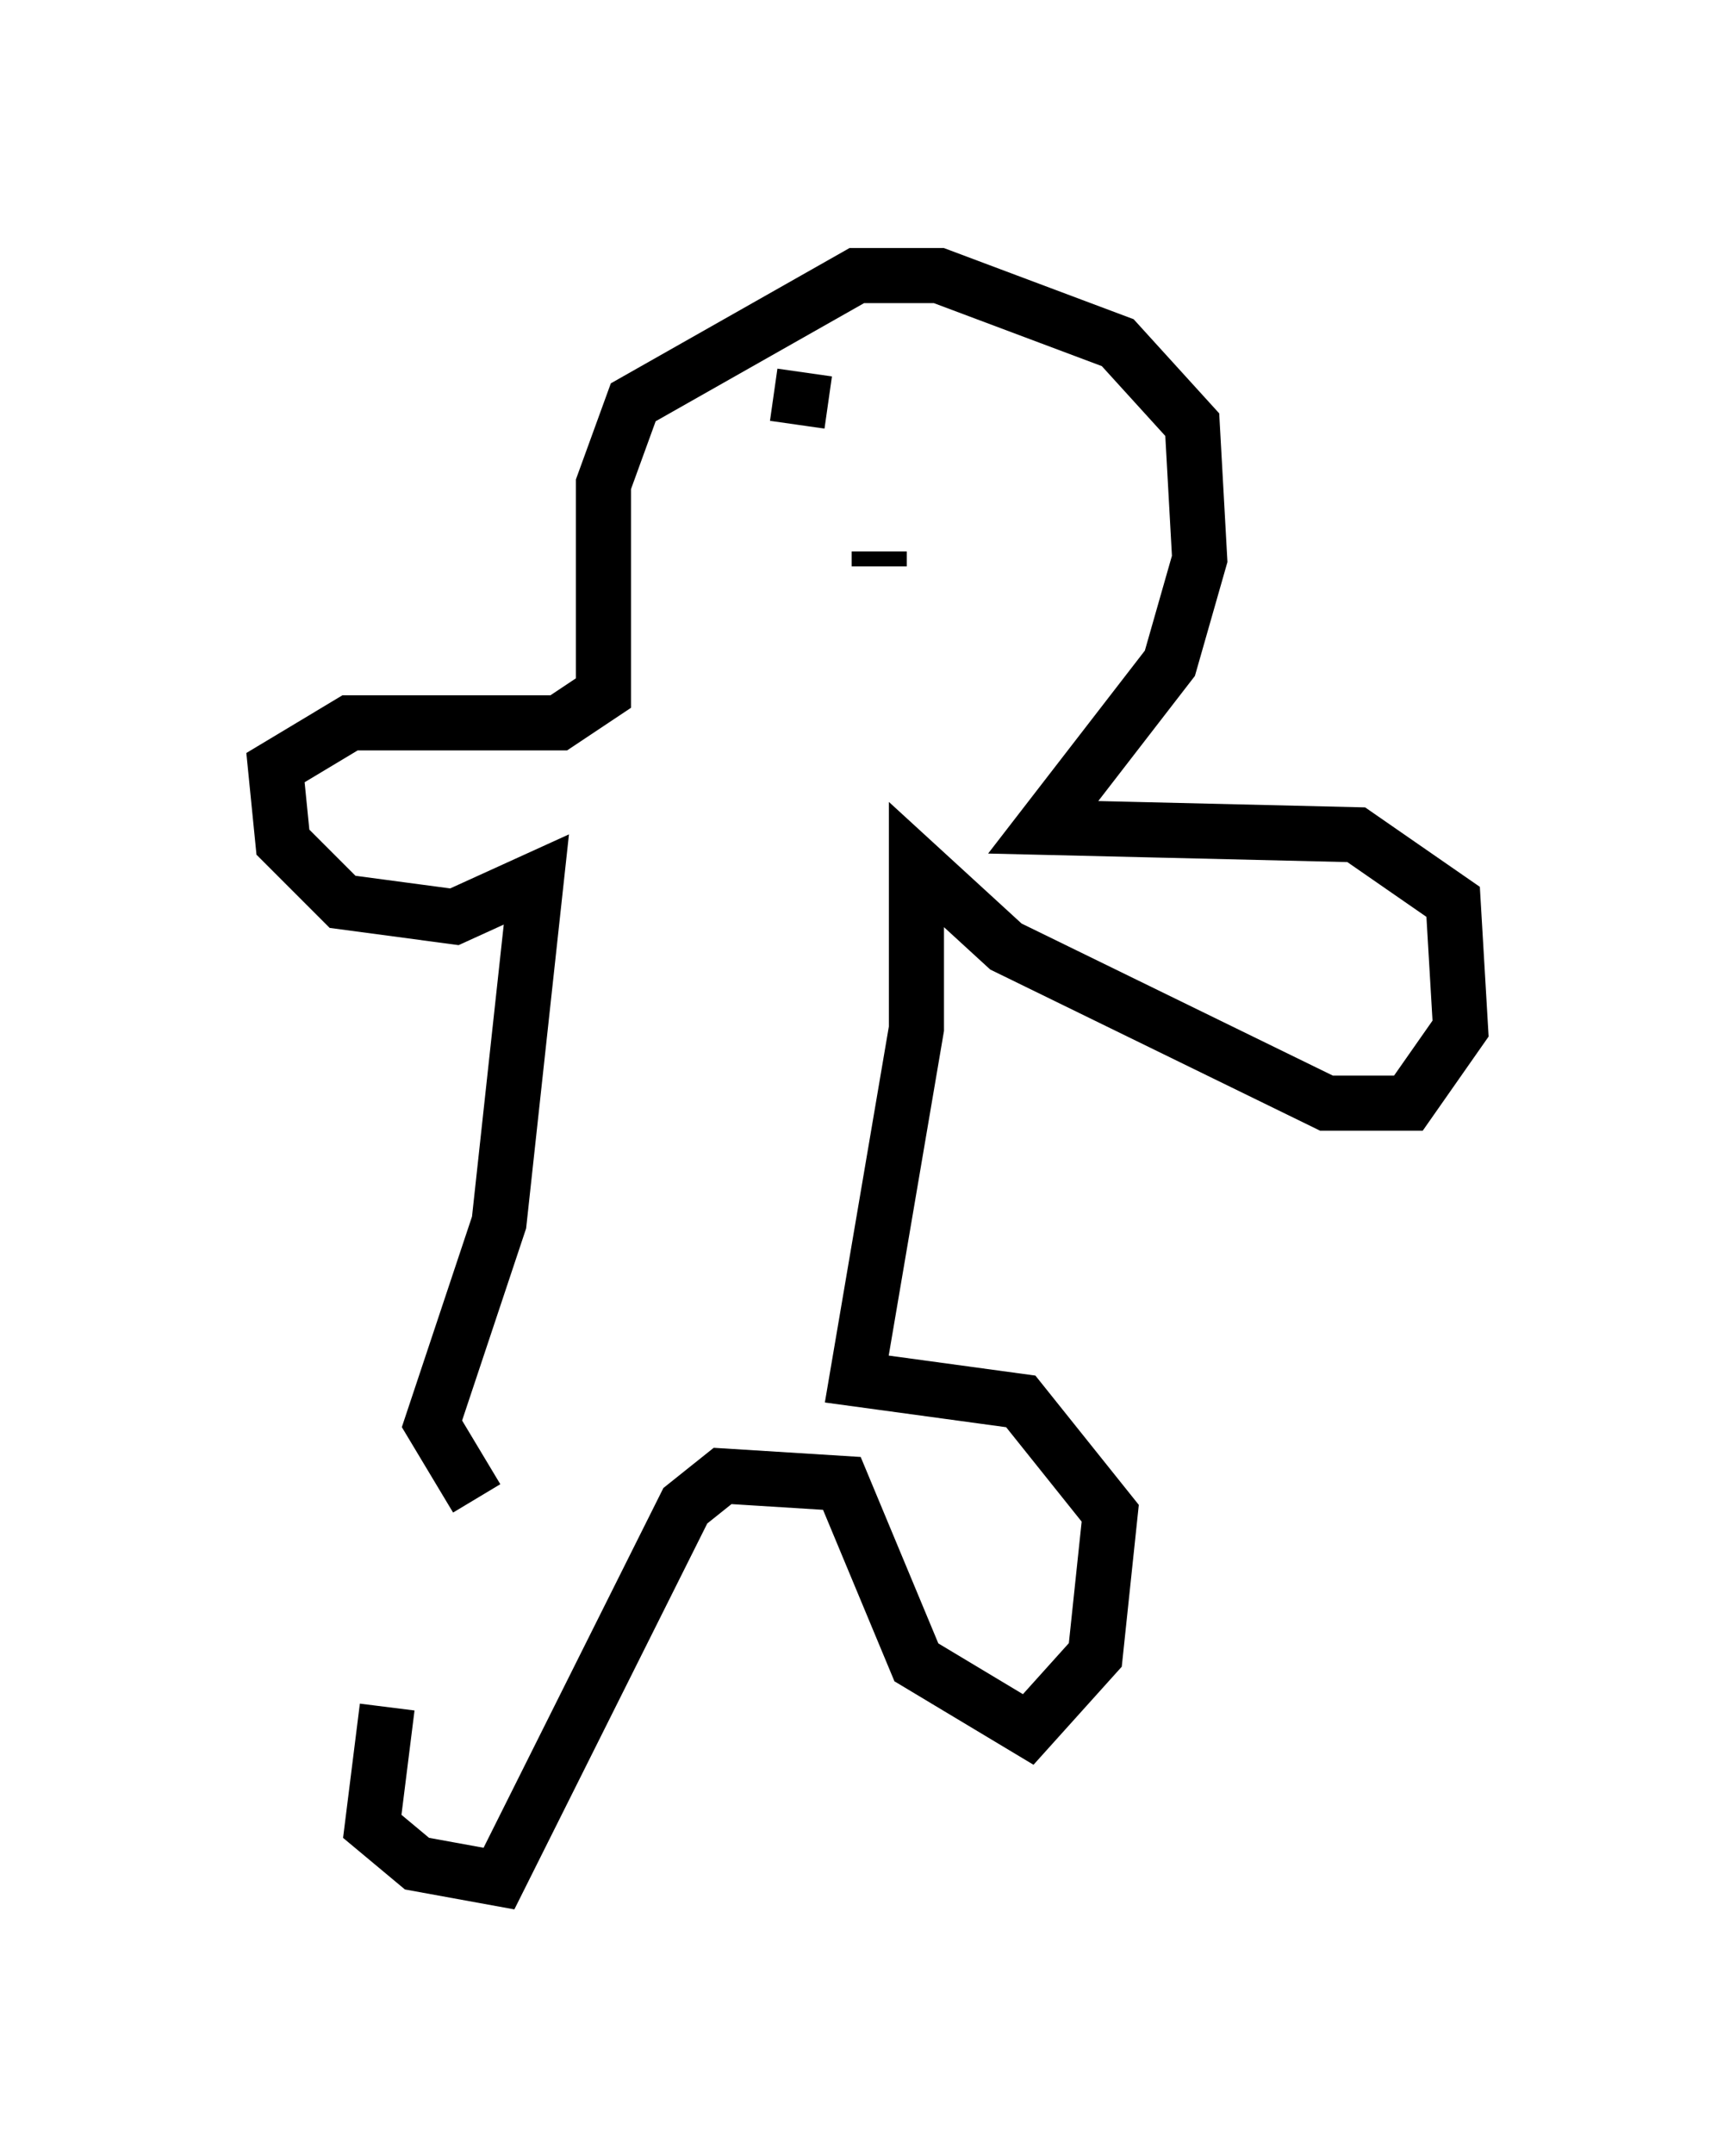 <?xml version="1.0" encoding="utf-8" ?>
<svg baseProfile="full" height="39.093" version="1.1" width="31.515" xmlns="http://www.w3.org/2000/svg" xmlns:ev="http://www.w3.org/2001/xml-events" xmlns:xlink="http://www.w3.org/1999/xlink"><defs /><rect fill="white" height="39.093" width="31.515" x="0" y="0" /><path d="M9.871, 26.921 m-2.842, 4.059 l-0.271, 2.165 0.812, 0.677 l1.488, 0.271 3.383, -6.766 l0.677, -0.541 2.165, 0.135 l1.353, 3.248 2.03, 1.218 l1.218, -1.353 0.271, -2.571 l-1.624, -2.03 -2.977, -0.406 l1.083, -6.36 0.0, -2.977 l1.624, 1.488 5.819, 2.842 l1.488, 0.0 0.947, -1.353 l-0.135, -2.3 -1.759, -1.218 l-5.683, -0.135 2.3, -2.977 l0.541, -1.894 -0.135, -2.436 l-1.353, -1.488 -3.248, -1.218 l-1.488, 0.0 -4.059, 2.3 l-0.541, 1.488 0.0, 3.789 l-0.812, 0.541 -3.789, 0.0 l-1.353, 0.812 0.135, 1.353 l1.083, 1.083 2.03, 0.271 l1.488, -0.677 -0.677, 6.225 l-1.218, 3.654 0.812, 1.353 m7.307, -17.185 l0.0, 0.271 m-1.353, -3.518 l-0.135, 0.947 " fill="none" stroke="black" stroke-width="1" /></svg>